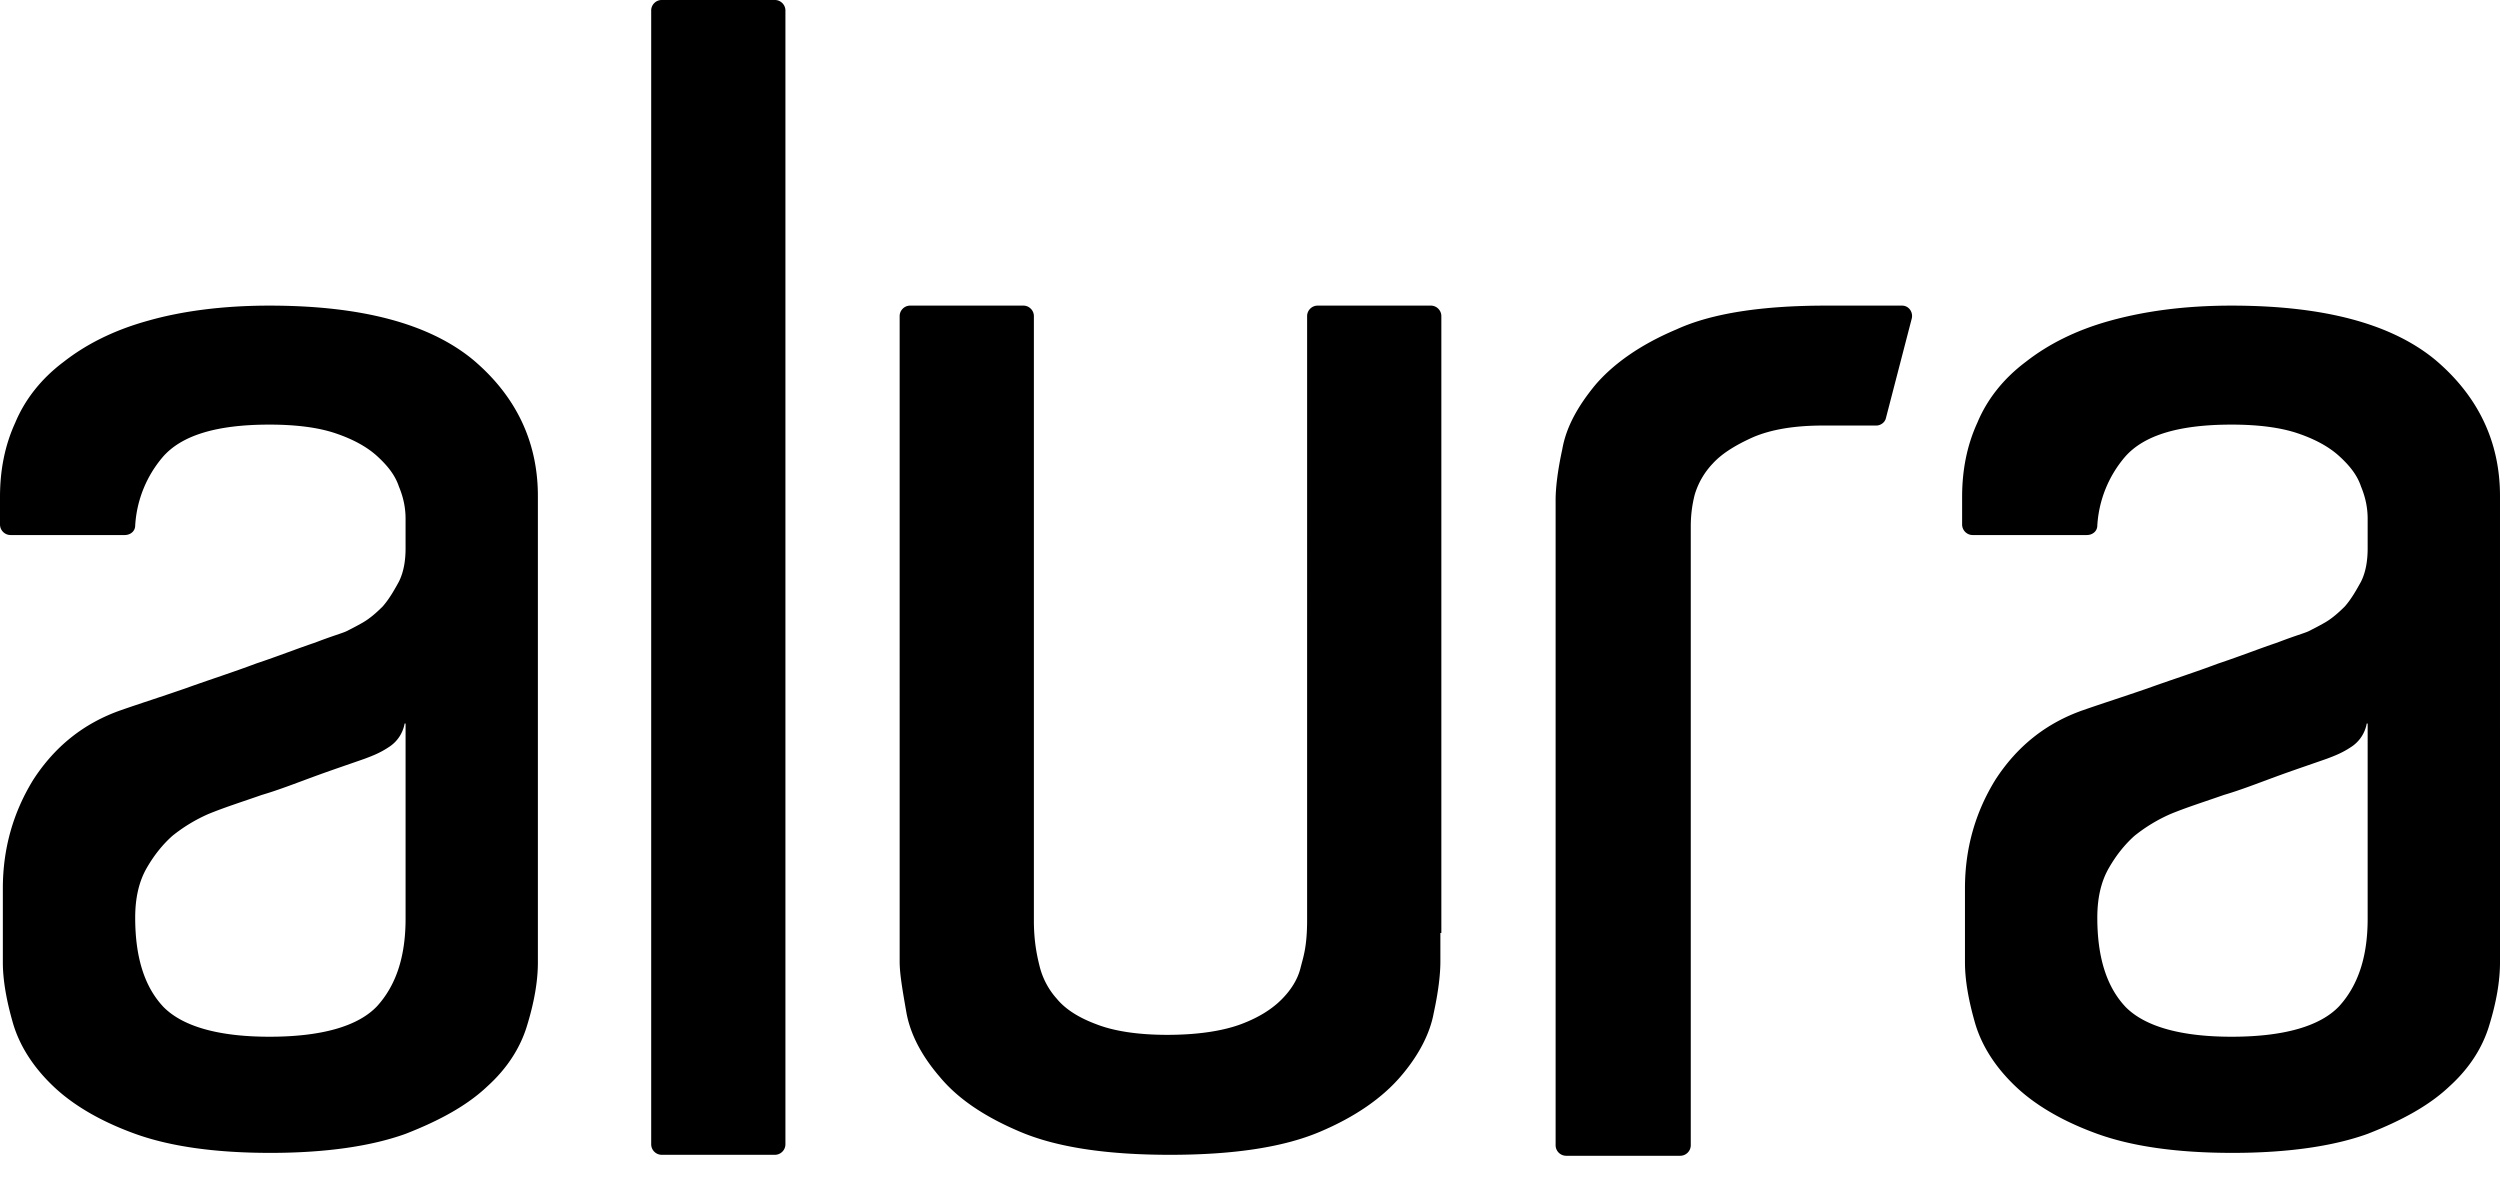 <svg xmlns="http://www.w3.org/2000/svg" width="65" height="31" viewBox="0 0 65 31"><path fill="#000000" fill-rule="evenodd" d="M17.203 0h2.946c.148 0 .272.124.272.272v29.48a.275.275 0 0 1-.272.273h-2.946a.275.275 0 0 1-.272-.273V.272c0-.148.123-.272.272-.272zM37.45 24.257V25c0 .322-.049.767-.173 1.337-.099.544-.396 1.113-.866 1.658-.47.545-1.163 1.04-2.104 1.436-.94.396-2.228.594-3.886.594-1.659 0-2.946-.198-3.886-.594-.94-.396-1.634-.867-2.104-1.436-.47-.545-.768-1.114-.867-1.683-.099-.57-.173-.99-.173-1.312V8.218c0-.149.124-.272.272-.272h2.946c.148 0 .272.123.272.272v15.718c0 .52.074.89.149 1.188.074.297.222.594.445.841.223.273.57.495 1.04.669.445.173 1.064.272 1.832.272.792 0 1.435-.1 1.905-.272.47-.174.817-.396 1.065-.644.247-.247.42-.52.495-.817.074-.297.173-.544.173-1.262V8.218c0-.149.124-.272.272-.272h2.946c.148 0 .272.123.272.272v16.04h-.025zM47.475 7.946h1.98c.174 0 .297.173.248.346l-.668 2.574c-.025.124-.149.198-.248.198h-1.386c-.743 0-1.337.1-1.807.297-.445.198-.817.421-1.064.693a1.991 1.991 0 0 0-.47.817c-.075.297-.1.57-.1.817v16.089a.275.275 0 0 1-.272.273h-2.97a.275.275 0 0 1-.272-.273V12.995c0-.297.049-.743.173-1.312.099-.57.396-1.114.866-1.683.47-.545 1.164-1.04 2.104-1.436.916-.42 2.228-.618 3.886-.618zm-40.47 0c2.4 0 4.158.47 5.297 1.41 1.114.941 1.683 2.13 1.683 3.54V25.025c0 .495-.099 1.04-.272 1.609-.173.594-.52 1.138-1.04 1.609-.52.495-1.237.89-2.128 1.237-.892.322-2.08.495-3.515.495-1.46 0-2.624-.173-3.515-.495s-1.61-.742-2.129-1.237c-.52-.495-.866-1.04-1.04-1.61-.173-.593-.272-1.138-.272-1.608v-1.93c0-1.04.273-1.981.792-2.823.545-.841 1.287-1.46 2.278-1.807.495-.173 1.04-.346 1.683-.569.619-.223 1.237-.42 1.831-.644.594-.198 1.09-.396 1.535-.544.446-.173.718-.248.817-.297.099-.05.247-.124.42-.223.174-.099.347-.247.52-.42.174-.199.298-.421.421-.644.124-.248.174-.545.174-.867v-.767c0-.272-.05-.544-.174-.841-.099-.298-.297-.545-.569-.793-.272-.247-.644-.445-1.09-.594-.445-.148-1.014-.222-1.707-.222-1.361 0-2.277.272-2.772.841a3.019 3.019 0 0 0-.718 1.782c0 .149-.124.248-.272.248H.273A.275.275 0 0 1 0 13.639v-.718c0-.693.124-1.337.396-1.93.248-.595.668-1.14 1.262-1.585.57-.446 1.288-.817 2.179-1.064.866-.248 1.93-.396 3.168-.396zm3.515 10.866a.917.917 0 0 1-.421.619c-.223.148-.42.222-.619.297-.42.148-.866.297-1.336.47-.47.173-.916.347-1.337.47-.495.174-.965.322-1.386.495a4.148 4.148 0 0 0-.94.57c-.248.222-.471.495-.67.841-.197.347-.296.768-.296 1.287 0 1.04.247 1.807.742 2.327.495.495 1.411.767 2.748.767 1.361 0 2.302-.272 2.797-.792.495-.544.743-1.287.743-2.277v-5.074h-.025zm47.5-10.866c2.4 0 4.158.47 5.297 1.41 1.114.941 1.683 2.13 1.683 3.54V25.025c0 .495-.099 1.04-.272 1.609-.174.594-.52 1.138-1.04 1.609-.52.495-1.238.89-2.129 1.237-.89.322-2.079.495-3.514.495-1.46 0-2.624-.173-3.515-.495s-1.61-.742-2.129-1.237c-.52-.495-.866-1.04-1.04-1.61-.173-.593-.272-1.138-.272-1.608v-1.93c0-1.04.272-1.981.792-2.823.545-.841 1.287-1.46 2.277-1.807.495-.173 1.04-.346 1.684-.569.618-.223 1.237-.42 1.831-.644.594-.198 1.09-.396 1.535-.544.445-.173.718-.248.817-.297.099-.05.247-.124.42-.223.174-.099.347-.247.52-.42.174-.199.297-.421.421-.644.124-.248.173-.545.173-.867v-.767c0-.272-.05-.544-.173-.841-.099-.298-.297-.545-.57-.793-.271-.247-.643-.445-1.088-.594-.446-.148-1.015-.222-1.708-.222-1.362 0-2.277.272-2.772.841a3.019 3.019 0 0 0-.718 1.782c0 .149-.124.248-.273.248h-2.97a.275.275 0 0 1-.272-.272v-.718c0-.693.124-1.337.396-1.93.247-.595.668-1.14 1.262-1.585.57-.446 1.287-.817 2.178-1.064.892-.248 1.931-.396 3.169-.396zm3.515 10.866a.917.917 0 0 1-.421.619c-.223.148-.42.222-.619.297-.42.148-.866.297-1.337.47-.47.173-.915.347-1.336.47-.495.174-.966.322-1.386.495a4.148 4.148 0 0 0-.941.57c-.247.222-.47.495-.668.841-.198.347-.297.768-.297 1.287 0 1.04.247 1.807.742 2.327.495.495 1.411.767 2.748.767 1.361 0 2.302-.272 2.797-.792.495-.544.742-1.287.742-2.277v-5.074h-.024z"/></svg>